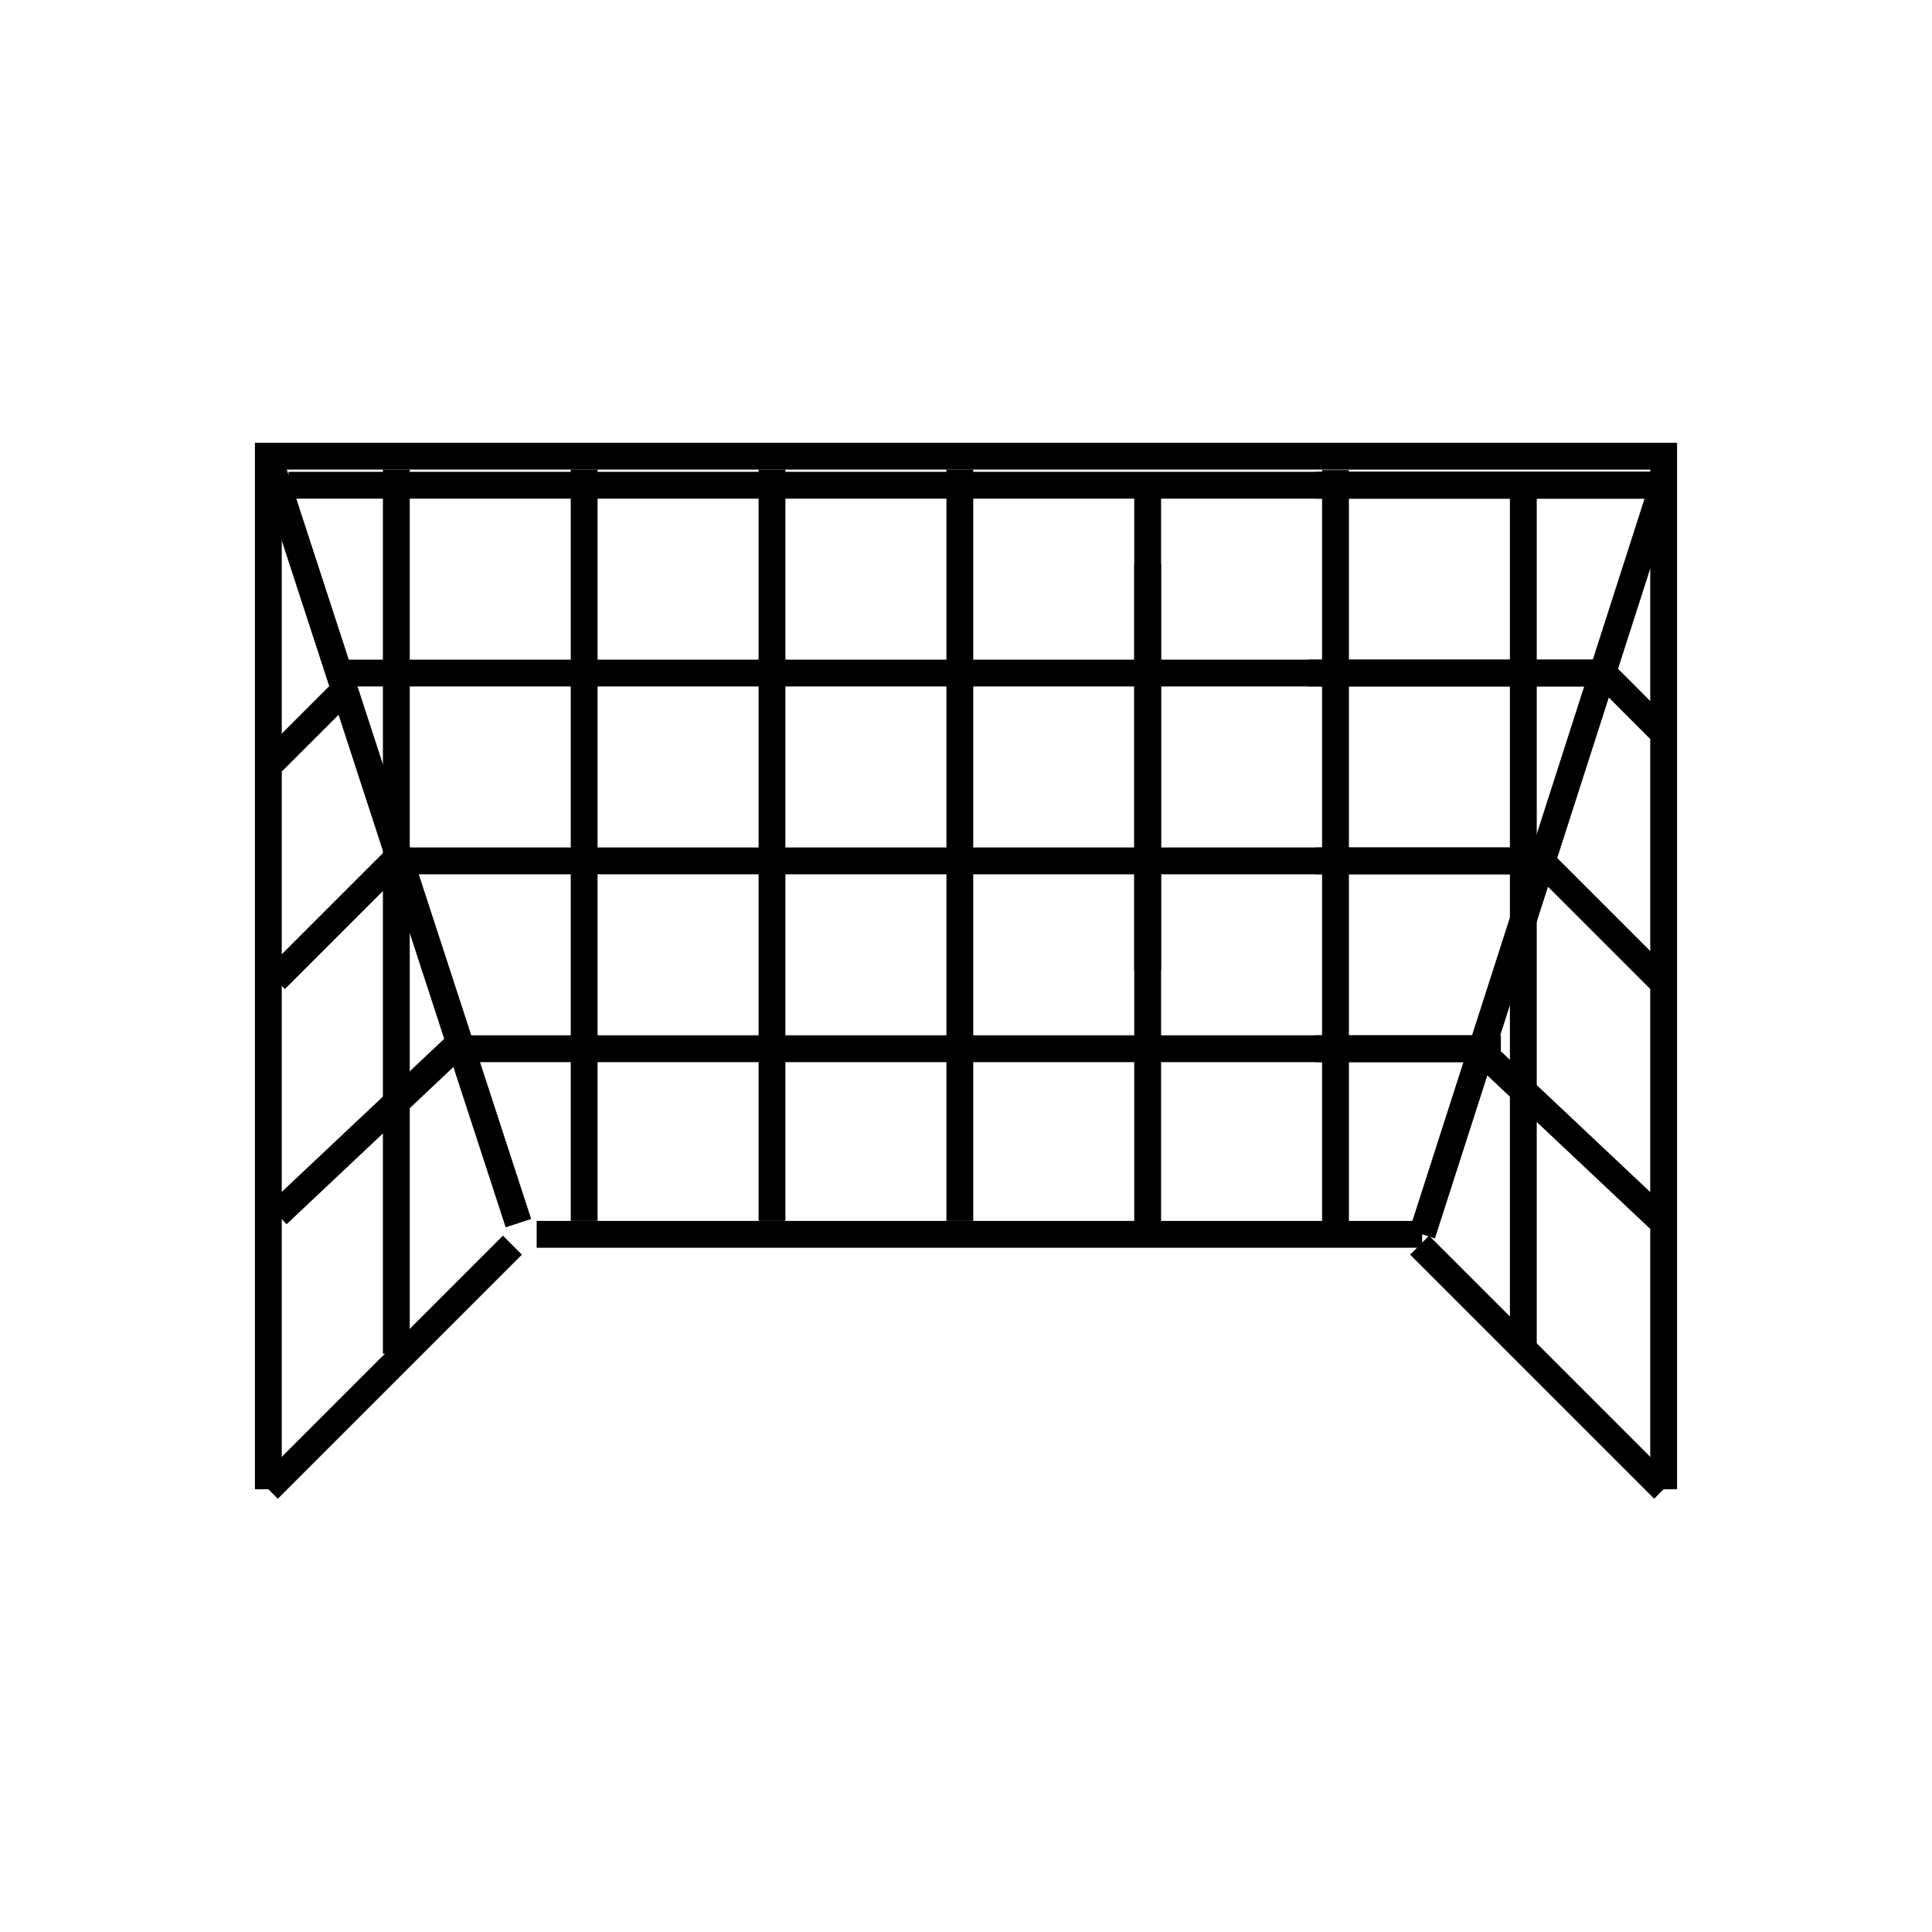 <svg id="emoji" viewBox="0 0 72 72" xmlns="http://www.w3.org/2000/svg" width="64" height="64">
  <g id="line">
    <polyline fill="none" stroke="#000" strokeLinecap="round" strokeLinejoin="round" strokeWidth="2" points="62 55.5 62 17 10 17 10 55.5"/>
    <line x1="62" x2="52.904" y1="55.5" y2="46.404" fill="none" stroke="#000" strokeLinecap="round" strokeLinejoin="round" strokeWidth="2"/>
    <line x1="20" x2="53" y1="46" y2="46" fill="none" stroke="#000" strokeLinecap="round" strokeLinejoin="round" strokeWidth="2"/>
    <line x1="10" x2="19.096" y1="55.5" y2="46.404" fill="none" stroke="#000" strokeLinecap="round" strokeLinejoin="round" strokeWidth="2"/>
    <line x1="10" x2="19.32" y1="17" y2="45.583" fill="none" stroke="#000" strokeLinecap="round" strokeLinejoin="round" strokeWidth="2"/>
    <line x1="10.752" x2="61.752" y1="18.083" y2="18.083" fill="none" stroke="#000" strokeLinecap="round" strokeLinejoin="round" strokeWidth="2"/>
    <line x1="49.02" x2="61.602" y1="18.083" y2="18.083" fill="none" stroke="#000" strokeLinecap="round" strokeLinejoin="round" strokeWidth="2"/>
    <line x1="16.886" x2="55.752" y1="39.083" y2="39.083" fill="none" stroke="#000" strokeLinecap="round" strokeLinejoin="round" strokeWidth="2"/>
    <line x1="49.02" x2="55.933" y1="39.083" y2="39.083" fill="none" stroke="#000" strokeLinecap="round" strokeLinejoin="round" strokeWidth="2"/>
    <line x1="14.752" x2="56.752" y1="32.083" y2="32.083" fill="none" stroke="#000" strokeLinecap="round" strokeLinejoin="round" strokeWidth="2"/>
    <line x1="49.02" x2="57.35" y1="32.083" y2="32.083" fill="none" stroke="#000" strokeLinecap="round" strokeLinejoin="round" strokeWidth="2"/>
    <line x1="35.77" x2="35.77" y1="17.5" y2="45.5" fill="none" stroke="#000" strokeLinecap="round" strokeLinejoin="round" strokeWidth="2"/>
    <line x1="28.77" x2="28.77" y1="17.5" y2="45.5" fill="none" stroke="#000" strokeLinecap="round" strokeLinejoin="round" strokeWidth="2"/>
    <line x1="21.77" x2="21.77" y1="17.5" y2="45.5" fill="none" stroke="#000" strokeLinecap="round" strokeLinejoin="round" strokeWidth="2"/>
    <line x1="14.77" x2="14.77" y1="17.5" y2="50.449" fill="none" stroke="#000" strokeLinecap="round" strokeLinejoin="round" strokeWidth="2"/>
    <line x1="42.77" x2="42.77" y1="18.083" y2="45.583" fill="none" stroke="#000" strokeLinecap="round" strokeLinejoin="round" strokeWidth="2"/>
    <line x1="49.77" x2="49.77" y1="17.516" y2="45.583" fill="none" stroke="#000" strokeLinecap="round" strokeLinejoin="round" strokeWidth="2"/>
    <line x1="56.77" x2="56.77" y1="18.083" y2="50.082" fill="none" stroke="#000" strokeLinecap="round" strokeLinejoin="round" strokeWidth="2"/>
    <line x1="42.77" x2="42.77" y1="21" y2="36.167" fill="none" stroke="#000" strokeLinecap="round" strokeLinejoin="round" strokeWidth="2"/>
    <line x1="12.768" x2="59.752" y1="25.083" y2="25.083" fill="none" stroke="#000" strokeLinecap="round" strokeLinejoin="round" strokeWidth="2"/>
    <line x1="48.768" x2="60.185" y1="25.083" y2="25.083" fill="none" stroke="#000" strokeLinecap="round" strokeLinejoin="round" strokeWidth="2"/>
    <line x1="57.35" x2="61.858" y1="32" y2="36.508" fill="none" stroke="#000" strokeLinecap="round" strokeLinejoin="round" strokeWidth="2"/>
    <line x1="59.752" x2="61.903" y1="25.083" y2="27.238" fill="none" stroke="#000" strokeLinecap="round" strokeLinejoin="round" strokeWidth="2"/>
    <line x1="55.102" x2="62" y1="39.083" y2="45.583" fill="none" stroke="#000" strokeLinecap="round" strokeLinejoin="round" strokeWidth="2"/>
    <line x1="14.687" x2="10.263" y1="32.083" y2="36.507" fill="none" stroke="#000" strokeLinecap="round" strokeLinejoin="round" strokeWidth="2"/>
    <line x1="12.768" x2="10.16" y1="25.78" y2="28.387" fill="none" stroke="#000" strokeLinecap="round" strokeLinejoin="round" strokeWidth="2"/>
    <line x1="17.171" x2="10.337" y1="38.82" y2="45.259" fill="none" stroke="#000" strokeLinecap="round" strokeLinejoin="round" strokeWidth="2"/>
    <line x1="53" x2="62" y1="46" y2="18" fill="none" stroke="#000" strokeLinecap="round" strokeLinejoin="round" strokeWidth="2"/>
  </g>
</svg>
